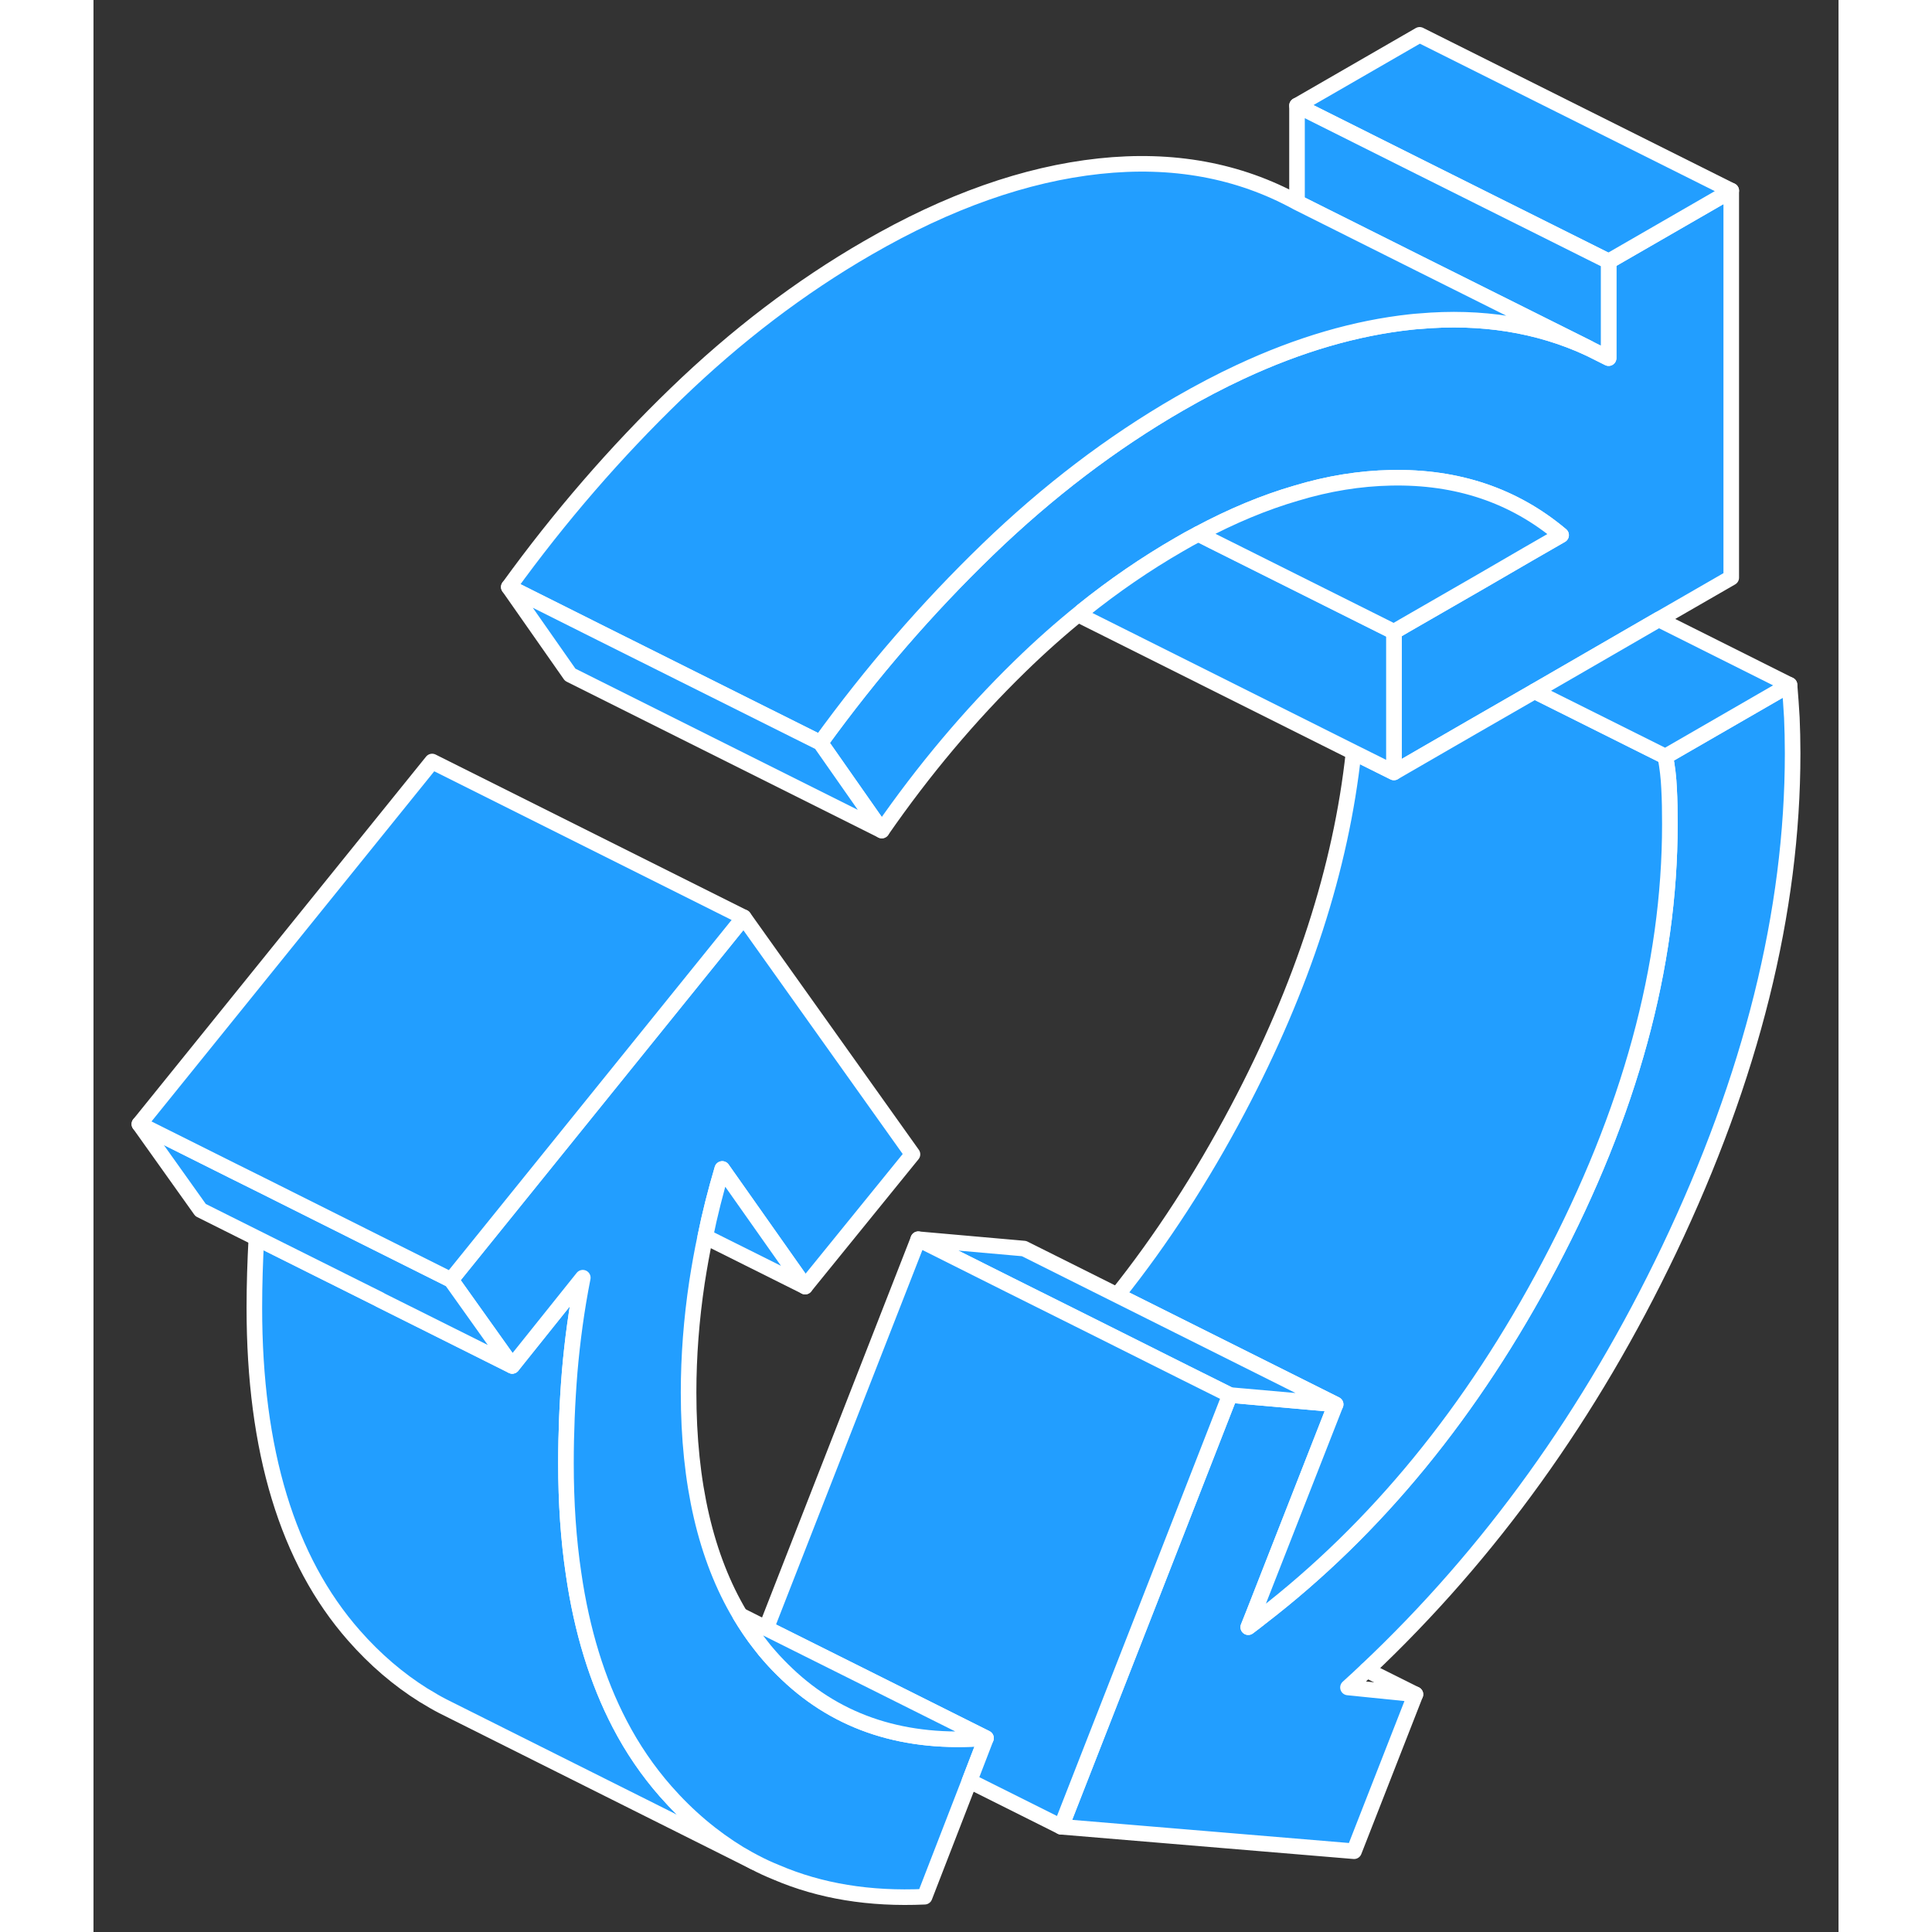 <svg width="48" height="48" viewBox="0 0 112 124" fill="#229EFF" xmlns="http://www.w3.org/2000/svg" stroke-width="1px" stroke-linecap="round" stroke-linejoin="round"><rect x="0" y="0" width="112" height="124" fill="#333333" stroke="none"/><path d="M81.725 107.186C81.326 107.566 80.925 107.936 80.516 108.306L84.846 108.746L80.906 118.816L62.105 117.246L68.606 100.626L72.936 89.536L79.725 90.136L74.466 103.556L74.115 104.436C74.395 104.226 74.675 104.016 74.945 103.796C82.316 98.126 88.496 90.586 93.456 81.186C98.606 71.436 101.175 62.016 101.175 52.906C101.175 52.076 101.165 51.316 101.125 50.616C101.095 49.916 101.015 49.236 100.885 48.556L108.855 43.956C108.915 44.666 108.965 45.376 109.005 46.066C109.035 46.766 109.055 47.526 109.055 48.356C109.055 58.516 106.405 69.136 101.125 80.206C96.096 90.736 89.635 99.726 81.725 107.186Z" stroke="white" stroke-linejoin="round"/><path d="M105.115 12.236V37.076L100.465 39.756L92.495 44.366L88.465 46.686L83.465 49.576V40.546L84.115 40.166L89.045 37.326L92.075 35.566L94.195 34.346C91.175 31.806 87.535 30.576 83.265 30.666C81.295 30.706 79.265 31.026 77.185 31.656C75.155 32.246 73.065 33.116 70.915 34.266C70.505 34.476 70.095 34.706 69.685 34.946C67.535 36.186 65.465 37.606 63.465 39.216C62.095 40.316 60.755 41.506 59.455 42.776C56.235 45.916 53.285 49.426 50.595 53.306L46.655 47.676C49.935 43.146 53.515 39.016 57.385 35.276C61.255 31.536 65.355 28.416 69.685 25.916C71.005 25.156 72.315 24.466 73.605 23.866C77.375 22.106 81.025 21.046 84.545 20.666C84.735 20.646 84.925 20.626 85.115 20.616C89.085 20.266 92.705 20.846 95.965 22.346L97.245 22.986V16.776L105.115 12.236Z" stroke="white" stroke-linejoin="round"/><path d="M42.435 119.526L23.115 109.856L22.435 109.516C22.025 109.306 21.635 109.076 21.245 108.836L21.205 108.816C19.575 107.796 18.075 106.516 16.715 104.966C12.455 100.126 10.325 93.106 10.325 83.926C10.325 82.436 10.375 80.946 10.455 79.456L18.385 83.416L26.875 87.666L31.405 82.006C31.005 84.036 30.735 86.046 30.565 88.026C30.405 89.996 30.325 91.966 30.325 93.926C30.325 96.456 30.485 98.816 30.815 101.016C31.345 104.676 32.335 107.886 33.765 110.636C34.595 112.236 35.585 113.676 36.715 114.966C38.155 116.606 39.745 117.936 41.465 118.986L41.575 119.046C41.855 119.216 42.145 119.376 42.435 119.526Z" stroke="white" stroke-linejoin="round"/><path d="M101.175 52.906C101.175 62.016 98.605 71.436 93.455 81.186C88.495 90.586 82.315 98.126 74.945 103.796C74.675 104.016 74.395 104.226 74.115 104.436L74.465 103.556L79.725 90.136L65.705 83.126C68.555 79.556 71.135 75.576 73.455 71.186C77.595 63.346 80.075 55.706 80.875 48.286L83.465 49.576L88.465 46.686L92.495 44.366L100.885 48.556C101.015 49.236 101.095 49.916 101.125 50.616C101.165 51.316 101.175 52.076 101.175 52.906Z" stroke="white" stroke-linejoin="round"/><path d="M105.115 12.236L97.245 16.776L85.115 10.716L77.245 6.776L85.115 2.236L105.115 12.236Z" stroke="white" stroke-linejoin="round"/><path d="M97.245 16.776V22.986L95.965 22.346L85.115 16.926L77.245 12.986V6.776L85.115 10.716L97.245 16.776Z" stroke="white" stroke-linejoin="round"/><path d="M95.965 22.346C92.705 20.846 89.085 20.266 85.115 20.616C84.925 20.626 84.735 20.646 84.545 20.666C81.025 21.046 77.375 22.106 73.605 23.866C72.315 24.466 71.005 25.156 69.685 25.916C65.355 28.416 61.255 31.536 57.385 35.276C53.515 39.016 49.935 43.146 46.655 47.676L32.545 40.626L26.655 37.676C29.935 33.146 33.515 29.016 37.385 25.276C41.255 21.536 45.355 18.416 49.685 15.916C54.865 12.916 59.825 11.176 64.545 10.666C69.265 10.156 73.505 10.936 77.245 12.986L85.115 16.926L95.965 22.346Z" stroke="white" stroke-linejoin="round"/><path d="M50.595 53.306L30.595 43.306L26.655 37.676L32.545 40.626L46.655 47.676L50.595 53.306Z" stroke="white" stroke-linejoin="round"/><path d="M83.465 40.546V49.576L80.875 48.286L63.465 39.576V39.216C65.465 37.606 67.535 36.186 69.685 34.946C70.095 34.706 70.505 34.476 70.915 34.266L71.845 34.736L81.005 39.316L83.465 40.546Z" stroke="white" stroke-linejoin="round"/><path d="M94.195 34.346L92.075 35.566L89.045 37.326L84.115 40.166L83.465 40.546L81.005 39.316L71.845 34.736L70.915 34.266C73.065 33.116 75.155 32.246 77.185 31.656C79.265 31.026 81.295 30.706 83.265 30.666C87.535 30.576 91.175 31.806 94.195 34.346Z" stroke="white" stroke-linejoin="round"/><path d="M57.285 111.556L56.225 114.306L53.345 121.736C49.825 121.896 46.655 121.386 43.815 120.166C43.345 119.976 42.885 119.766 42.435 119.526C42.145 119.376 41.855 119.216 41.575 119.046L41.465 118.986C39.745 117.936 38.155 116.606 36.715 114.966C35.585 113.676 34.595 112.236 33.765 110.636C32.335 107.886 31.345 104.676 30.815 101.016C30.485 98.816 30.325 96.456 30.325 93.926C30.325 91.966 30.405 89.996 30.565 88.026C30.735 86.046 31.005 84.036 31.405 82.006L26.875 87.666L22.945 82.146L29.235 74.356L41.735 58.876L52.565 74.086L45.675 82.576L40.355 75.026C39.925 76.486 39.555 77.936 39.265 79.376C39.055 80.356 38.885 81.326 38.735 82.286C38.375 84.686 38.195 87.046 38.195 89.376C38.195 95.206 39.295 99.966 41.505 103.666C41.895 104.316 42.315 104.946 42.775 105.526C42.975 105.796 43.185 106.046 43.405 106.296C43.765 106.706 44.135 107.086 44.515 107.446C47.845 110.616 52.105 111.976 57.285 111.556Z" stroke="white" stroke-linejoin="round"/><path d="M84.846 108.746L81.726 107.186" stroke="white" stroke-linejoin="round"/><path d="M79.725 90.136L72.936 89.536L70.046 88.096L64.076 85.106L58.806 82.476L52.935 79.536L59.725 80.136L79.725 90.136Z" stroke="white" stroke-linejoin="round"/><path d="M72.936 89.536L68.606 100.626L62.106 117.246L56.226 114.306L57.286 111.556L49.986 107.906L43.176 104.506L52.936 79.536L58.806 82.476L64.076 85.106L70.046 88.096L72.936 89.536Z" stroke="white" stroke-linejoin="round"/><path d="M57.285 111.556C52.105 111.976 47.845 110.616 44.515 107.446C44.135 107.086 43.765 106.706 43.405 106.296C43.185 106.046 42.975 105.796 42.775 105.526C42.315 104.946 41.895 104.316 41.505 103.666L43.175 104.506L49.985 107.906L57.285 111.556Z" stroke="white" stroke-linejoin="round"/><path d="M18.385 83.426V83.416L10.455 79.456L6.875 77.666L2.945 72.146L8.905 75.126L10.775 76.056L18.205 79.776L22.945 82.146L26.875 87.666L18.385 83.426Z" stroke="white" stroke-linejoin="round"/><path d="M41.735 58.876L29.235 74.356L22.945 82.146L18.205 79.776L10.775 76.056L8.905 75.126L2.945 72.146L21.735 48.876L41.735 58.876Z" stroke="white" stroke-linejoin="round"/><path d="M45.676 82.576L39.266 79.376C39.556 77.936 39.926 76.486 40.356 75.026L45.676 82.576Z" stroke="white" stroke-linejoin="round"/><path d="M108.855 43.956L100.885 48.556L92.495 44.366L100.465 39.756L108.855 43.956Z" stroke="white" stroke-linejoin="round"/></svg>